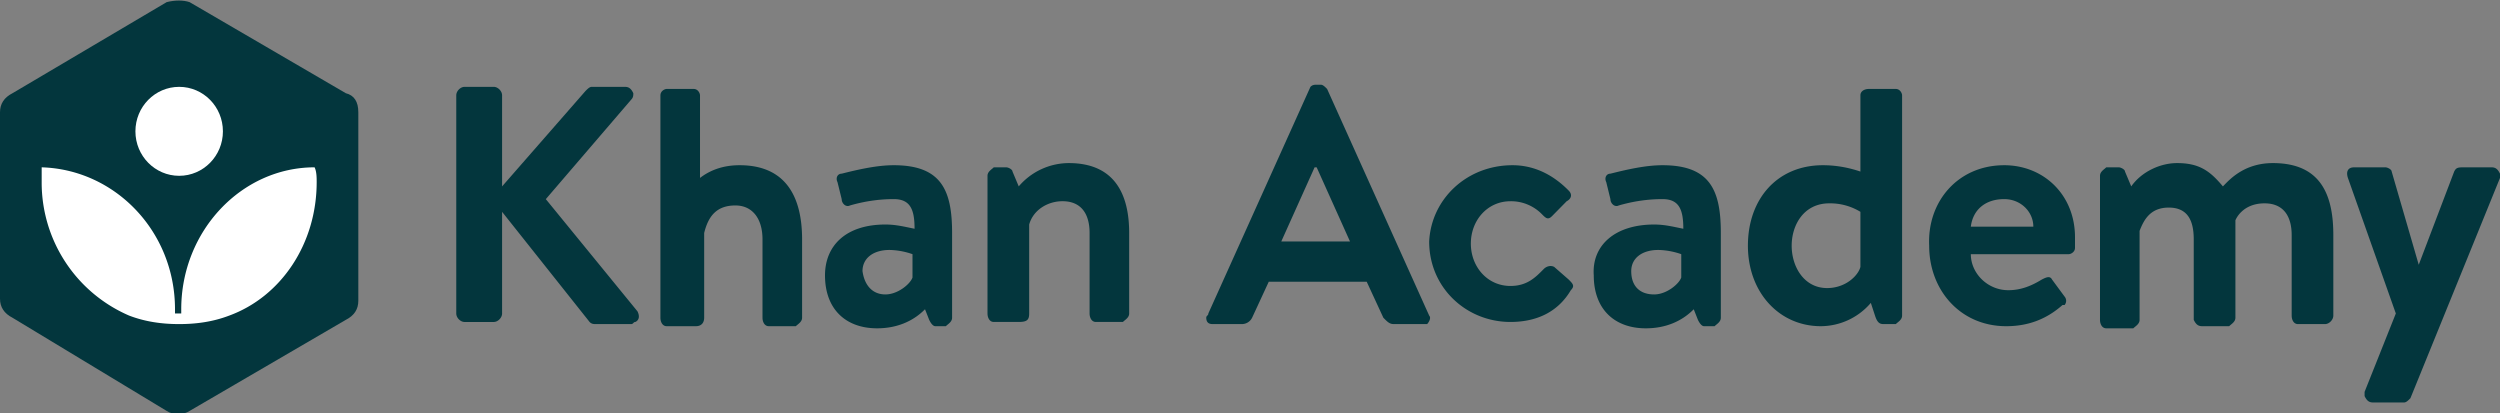 <svg width="115" height="19" fill="none" xmlns="http://www.w3.org/2000/svg"><rect width="100%" height="100%" fill="#808080" stroke="none"/><g clip-path="url(#clip0)"><path d="M.575 4.288C.192 4.483 0 4.775 0 5.165v8.574c0 .39.192.682.575.877l7.092 4.287c.287.195.766.195 1.054 0l7.187-4.19c.384-.194.575-.487.575-.877V5.165c0-.488-.191-.78-.575-.877L8.721.098c-.288-.097-.671-.097-1.054 0L.575 4.288z" fill="#03363D"/><path d="M14.47 7.697c-3.353 0-6.133 2.923-6.133 6.529v.194H8.05v-.194c0-3.606-2.78-6.431-6.133-6.529v.682a6.659 6.659 0 004.025 6.139c.766.292 1.533.39 2.3.39.766 0 1.533-.098 2.3-.39 2.396-.877 4.025-3.313 4.025-6.139 0-.195 0-.487-.096-.682z" fill="#fff"/><path d="M8.242 8.087c1.111 0 2.012-.916 2.012-2.046s-.9-2.046-2.012-2.046-2.013.916-2.013 2.046.901 2.046 2.013 2.046z" fill="#fff"/><path d="M20.988 4.385c0-.195.191-.39.383-.39h1.341c.192 0 .384.195.384.39v4.19l3.833-4.385c.096-.097.192-.195.288-.195h1.533c.192 0 .288.098.383.292 0 .098 0 .195-.095.293l-3.93 4.58 4.217 5.163c.096.195.096.39-.096.487-.096 0-.096.098-.191.098h-1.63c-.096 0-.191 0-.287-.098l-4.025-5.066v4.677c0 .195-.192.39-.384.39h-1.341c-.192 0-.383-.195-.383-.39V4.385zm9.392 0c0-.195.19-.293.287-.293h1.245c.192 0 .288.195.288.293v3.8c.383-.293.958-.585 1.82-.585 2.205 0 2.876 1.559 2.876 3.41v3.605c0 .195-.192.293-.288.39h-1.245c-.192 0-.288-.195-.288-.39V11.01c0-.974-.48-1.559-1.246-1.559-.862 0-1.246.487-1.437 1.267v3.897c0 .195-.096.39-.384.39h-1.341c-.192 0-.288-.195-.288-.39V4.385zm10.35 5.943c.478 0 .862.098 1.34.195 0-.877-.19-1.364-.958-1.364-.67 0-1.341.098-2.012.292-.192.098-.383-.097-.383-.292l-.192-.78c-.096-.194 0-.39.192-.39.766-.194 1.629-.389 2.395-.389 2.205 0 2.684 1.17 2.684 3.118v3.898c0 .194-.192.292-.288.39h-.479c-.096 0-.192-.098-.287-.293l-.192-.487c-.575.584-1.342.877-2.204.877-1.438 0-2.396-.877-2.396-2.436 0-1.364.958-2.339 2.78-2.339zm0 3.216c.574 0 1.15-.488 1.245-.78v-1.072a3.396 3.396 0 00-1.054-.194c-.767 0-1.246.39-1.246.974.096.682.48 1.072 1.054 1.072zm4.695-5.457c0-.195.192-.292.288-.39h.575c.095 0 .287.098.287.195l.287.682a3.04 3.04 0 012.3-1.072c2.205 0 2.78 1.56 2.78 3.216v3.702c0 .195-.192.293-.288.39h-1.246c-.191 0-.287-.195-.287-.39v-3.702c0-.877-.384-1.462-1.246-1.462-.67 0-1.342.39-1.533 1.072v4.092c0 .293-.096.39-.48.39h-1.15c-.191 0-.287-.195-.287-.39V8.087zm10.158 6.333L60.28 3.995c.096-.098.192-.098.288-.098h.191c.096 0 .192.098.288.195l4.696 10.426c.096.097 0 .292-.096.39h-1.533c-.192 0-.288-.098-.48-.293l-.766-1.656h-4.505l-.766 1.656a.526.526 0 01-.48.293h-1.341c-.192 0-.288-.098-.288-.293 0-.097.096-.097.096-.194zm6.517-3.312l-1.533-3.41h-.096l-1.533 3.41H62.1zM69.575 7.6c1.054 0 1.917.487 2.587 1.17.192.194.096.39-.095.487l-.671.682c-.192.194-.288.097-.48-.098a1.986 1.986 0 00-1.437-.584c-1.054 0-1.82.876-1.82 1.948s.766 1.949 1.82 1.949c.767 0 1.15-.39 1.534-.78.095-.097.287-.194.479-.097l.67.585c.192.194.288.292.096.487-.575.974-1.533 1.461-2.779 1.461-2.012 0-3.737-1.559-3.737-3.702.096-1.949 1.725-3.508 3.833-3.508zm6.517 2.728c.479 0 .862.098 1.341.195 0-.877-.191-1.364-.958-1.364-.67 0-1.342.098-2.012.292-.192.098-.384-.097-.384-.292l-.191-.78c-.096-.194 0-.39.191-.39.767-.194 1.63-.389 2.396-.389 2.204 0 2.683 1.17 2.683 3.118v3.898c0 .194-.191.292-.287.39h-.48c-.095 0-.191-.098-.287-.293l-.192-.487c-.575.584-1.341.877-2.204.877-1.437 0-2.395-.877-2.395-2.436-.096-1.364.958-2.339 2.779-2.339zm0 3.216c.575 0 1.15-.488 1.246-.78v-1.072a3.396 3.396 0 00-1.055-.194c-.766 0-1.246.39-1.246.974 0 .682.384 1.072 1.055 1.072zM83.854 7.6c.575 0 1.15.097 1.725.292V4.385c0-.195.192-.293.384-.293h1.245c.192 0 .288.195.288.293v10.133c0 .195-.192.292-.288.39h-.575c-.191 0-.287-.098-.383-.39l-.192-.585a3.04 3.04 0 01-2.3 1.072c-1.916 0-3.354-1.559-3.354-3.703 0-2.143 1.342-3.702 3.45-3.702zm1.725 2.144a2.67 2.67 0 00-1.437-.39c-1.15 0-1.725.974-1.725 1.949 0 .974.575 1.948 1.629 1.948.862 0 1.437-.584 1.533-.974V9.744zM92.192 7.6c1.82 0 3.258 1.364 3.258 3.313v.487c0 .195-.192.292-.288.292h-4.504c0 .877.767 1.657 1.725 1.657.575 0 1.055-.195 1.534-.487.191-.098.383-.195.479 0l.575.78a.3.3 0 010 .389h-.096c-.767.682-1.63.974-2.588.974-2.108 0-3.545-1.656-3.545-3.702-.096-2.046 1.341-3.703 3.45-3.703zm1.341 2.826c0-.682-.575-1.267-1.341-1.267-.863 0-1.438.487-1.534 1.267h2.875zM96.6 8.087c0-.195.192-.292.288-.39h.575c.095 0 .287.098.287.195l.287.682c.48-.682 1.342-1.072 2.109-1.072 1.054 0 1.533.39 2.108 1.072.288-.292.958-1.072 2.3-1.072 2.204 0 2.779 1.462 2.779 3.313v3.703c0 .195-.191.39-.383.39h-1.246c-.192 0-.287-.195-.287-.39v-3.703c0-.877-.384-1.461-1.246-1.461-1.054 0-1.342.78-1.342.78v4.481c0 .195-.192.293-.287.39h-1.246c-.192 0-.288-.097-.384-.292V11.01c0-.877-.287-1.461-1.15-1.461-.862 0-1.15.584-1.341 1.071v4.093c0 .195-.192.292-.288.39h-1.245c-.192 0-.288-.195-.288-.39V8.087zm11.404.097c-.096-.292 0-.487.288-.487h1.437c.096 0 .288.098.288.195l1.245 4.287 1.63-4.287c.095-.195.191-.195.479-.195h1.246c.191 0 .287.098.383.293v.194l-4.121 10.134c-.096.097-.192.195-.287.195h-1.438c-.192 0-.287-.098-.383-.293v-.194l1.437-3.606-2.204-6.236z" fill="#03363D"/></g><defs><clipPath id="clip0"><path fill="#fff" d="M0 0h115v19H0z"/></clipPath></defs></svg>